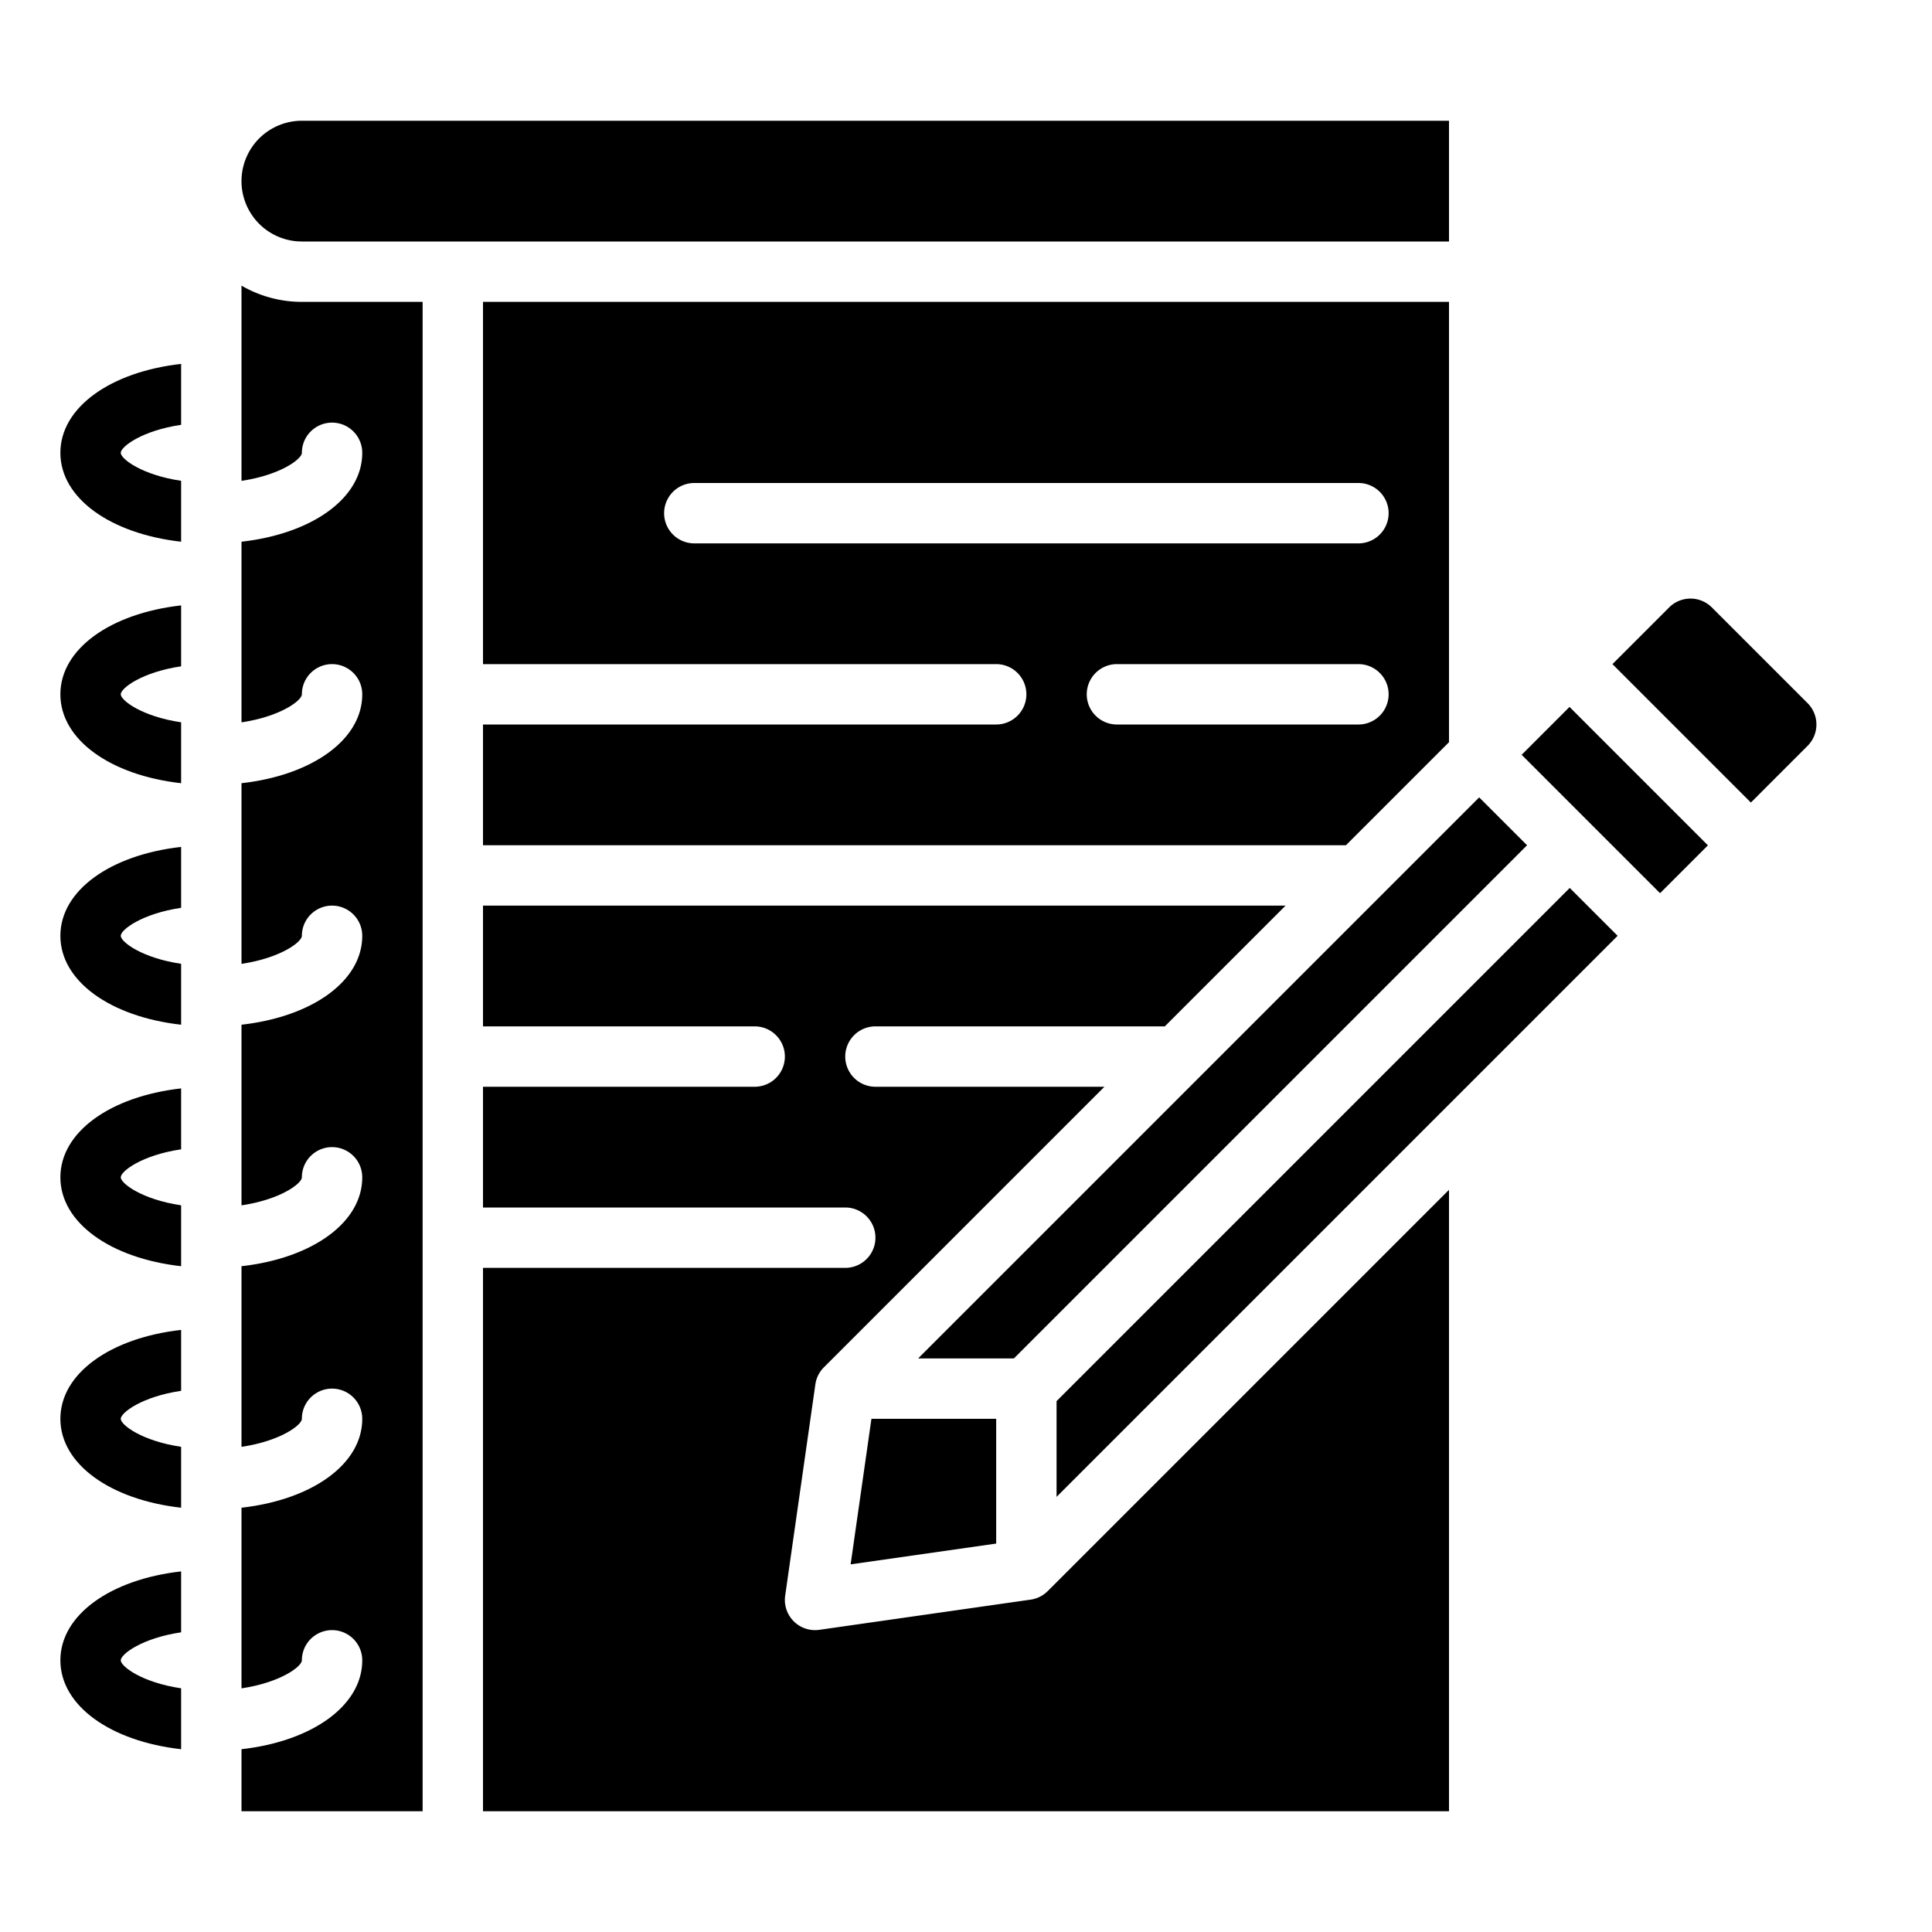 <svg id="Solid" height="512" viewBox="0 0 512 512" width="512" xmlns="http://www.w3.org/2000/svg"><path d="m264 376h-33.062l-5.51 38.572 38.572-5.51z"/><path d="m264 192h-136v32h228.686l27.314-27.314v-116.686h-256v96h136a8 8 0 0 1 0 16zm96 0h-64a8 8 0 0 1 0-16h64a8 8 0 0 1 0 16zm-176-48a8 8 0 0 1 0-16h176a8 8 0 0 1 0 16z"/><path d="m277.654 421.653a7.965 7.965 0 0 1 -4.522 2.266l-56 8a7.856 7.856 0 0 1 -1.132.081 8 8 0 0 1 -7.92-9.131l8-56a7.968 7.968 0 0 1 2.266-4.522l74.34-74.347h-60.686a8 8 0 0 1 0-16h76.686l32-32h-212.686v32h72a8 8 0 0 1 0 16h-72v32h96a8 8 0 0 1 0 16h-96v144h256v-164.686l-106.343 106.343z"/><path d="m280 371.314v25.372l148.686-148.686-12.686-12.686z"/><path d="m479.029 197.657a8.01 8.01 0 0 0 0-11.314l-25.373-25.373a8.007 8.007 0 0 0 -11.312 0l-15.03 15.03 36.686 36.686z"/><path d="m112 80h-32a31.8 31.8 0 0 1 -16-4.305v51.732c10.392-1.549 16-5.811 16-7.427a8 8 0 0 1 16 0c0 12.028-13.293 21.454-32 23.557v47.87c10.392-1.549 16-5.811 16-7.427a8 8 0 0 1 16 0c0 12.028-13.293 21.454-32 23.557v47.87c10.392-1.549 16-5.811 16-7.427a8 8 0 0 1 16 0c0 12.028-13.293 21.454-32 23.557v47.87c10.392-1.549 16-5.811 16-7.427a8 8 0 0 1 16 0c0 12.028-13.293 21.454-32 23.557v47.87c10.392-1.549 16-5.811 16-7.427a8 8 0 0 1 16 0c0 12.028-13.293 21.454-32 23.557v47.87c10.392-1.549 16-5.811 16-7.427a8 8 0 0 1 16 0c0 12.028-13.293 21.454-32 23.557v16.443h48z"/><path d="m268.686 360 136-136-12.686-12.686-148.686 148.686z"/><path d="m419.03 186.059h17.941v51.882h-17.941z" transform="matrix(.707 -.707 .707 .707 -24.548 364.735)"/><path d="m80 64h304v-32h-304a16 16 0 0 0 0 32z"/><path d="m32 120c0 1.61 5.6 5.88 16 7.42v16.14c-18.71-2.1-32-11.53-32-23.56s13.29-21.46 32-23.56v16.14c-10.4 1.54-16 5.81-16 7.42z"/><path d="m32 184c0 1.61 5.6 5.88 16 7.42v16.14c-18.71-2.1-32-11.53-32-23.56s13.29-21.46 32-23.56v16.14c-10.4 1.54-16 5.81-16 7.42z"/><path d="m32 248c0 1.61 5.6 5.88 16 7.42v16.14c-18.71-2.1-32-11.53-32-23.56s13.29-21.46 32-23.56v16.14c-10.4 1.54-16 5.81-16 7.42z"/><path d="m32 312c0 1.61 5.6 5.88 16 7.42v16.14c-18.71-2.1-32-11.53-32-23.56s13.29-21.46 32-23.56v16.14c-10.4 1.54-16 5.81-16 7.42z"/><path d="m32 376c0 1.61 5.6 5.88 16 7.42v16.14c-18.71-2.1-32-11.53-32-23.56s13.29-21.46 32-23.56v16.14c-10.4 1.54-16 5.81-16 7.42z"/><path d="m32 440c0 1.61 5.6 5.88 16 7.42v16.14c-18.71-2.1-32-11.53-32-23.56s13.29-21.46 32-23.56v16.14c-10.4 1.54-16 5.81-16 7.42z"/></svg>